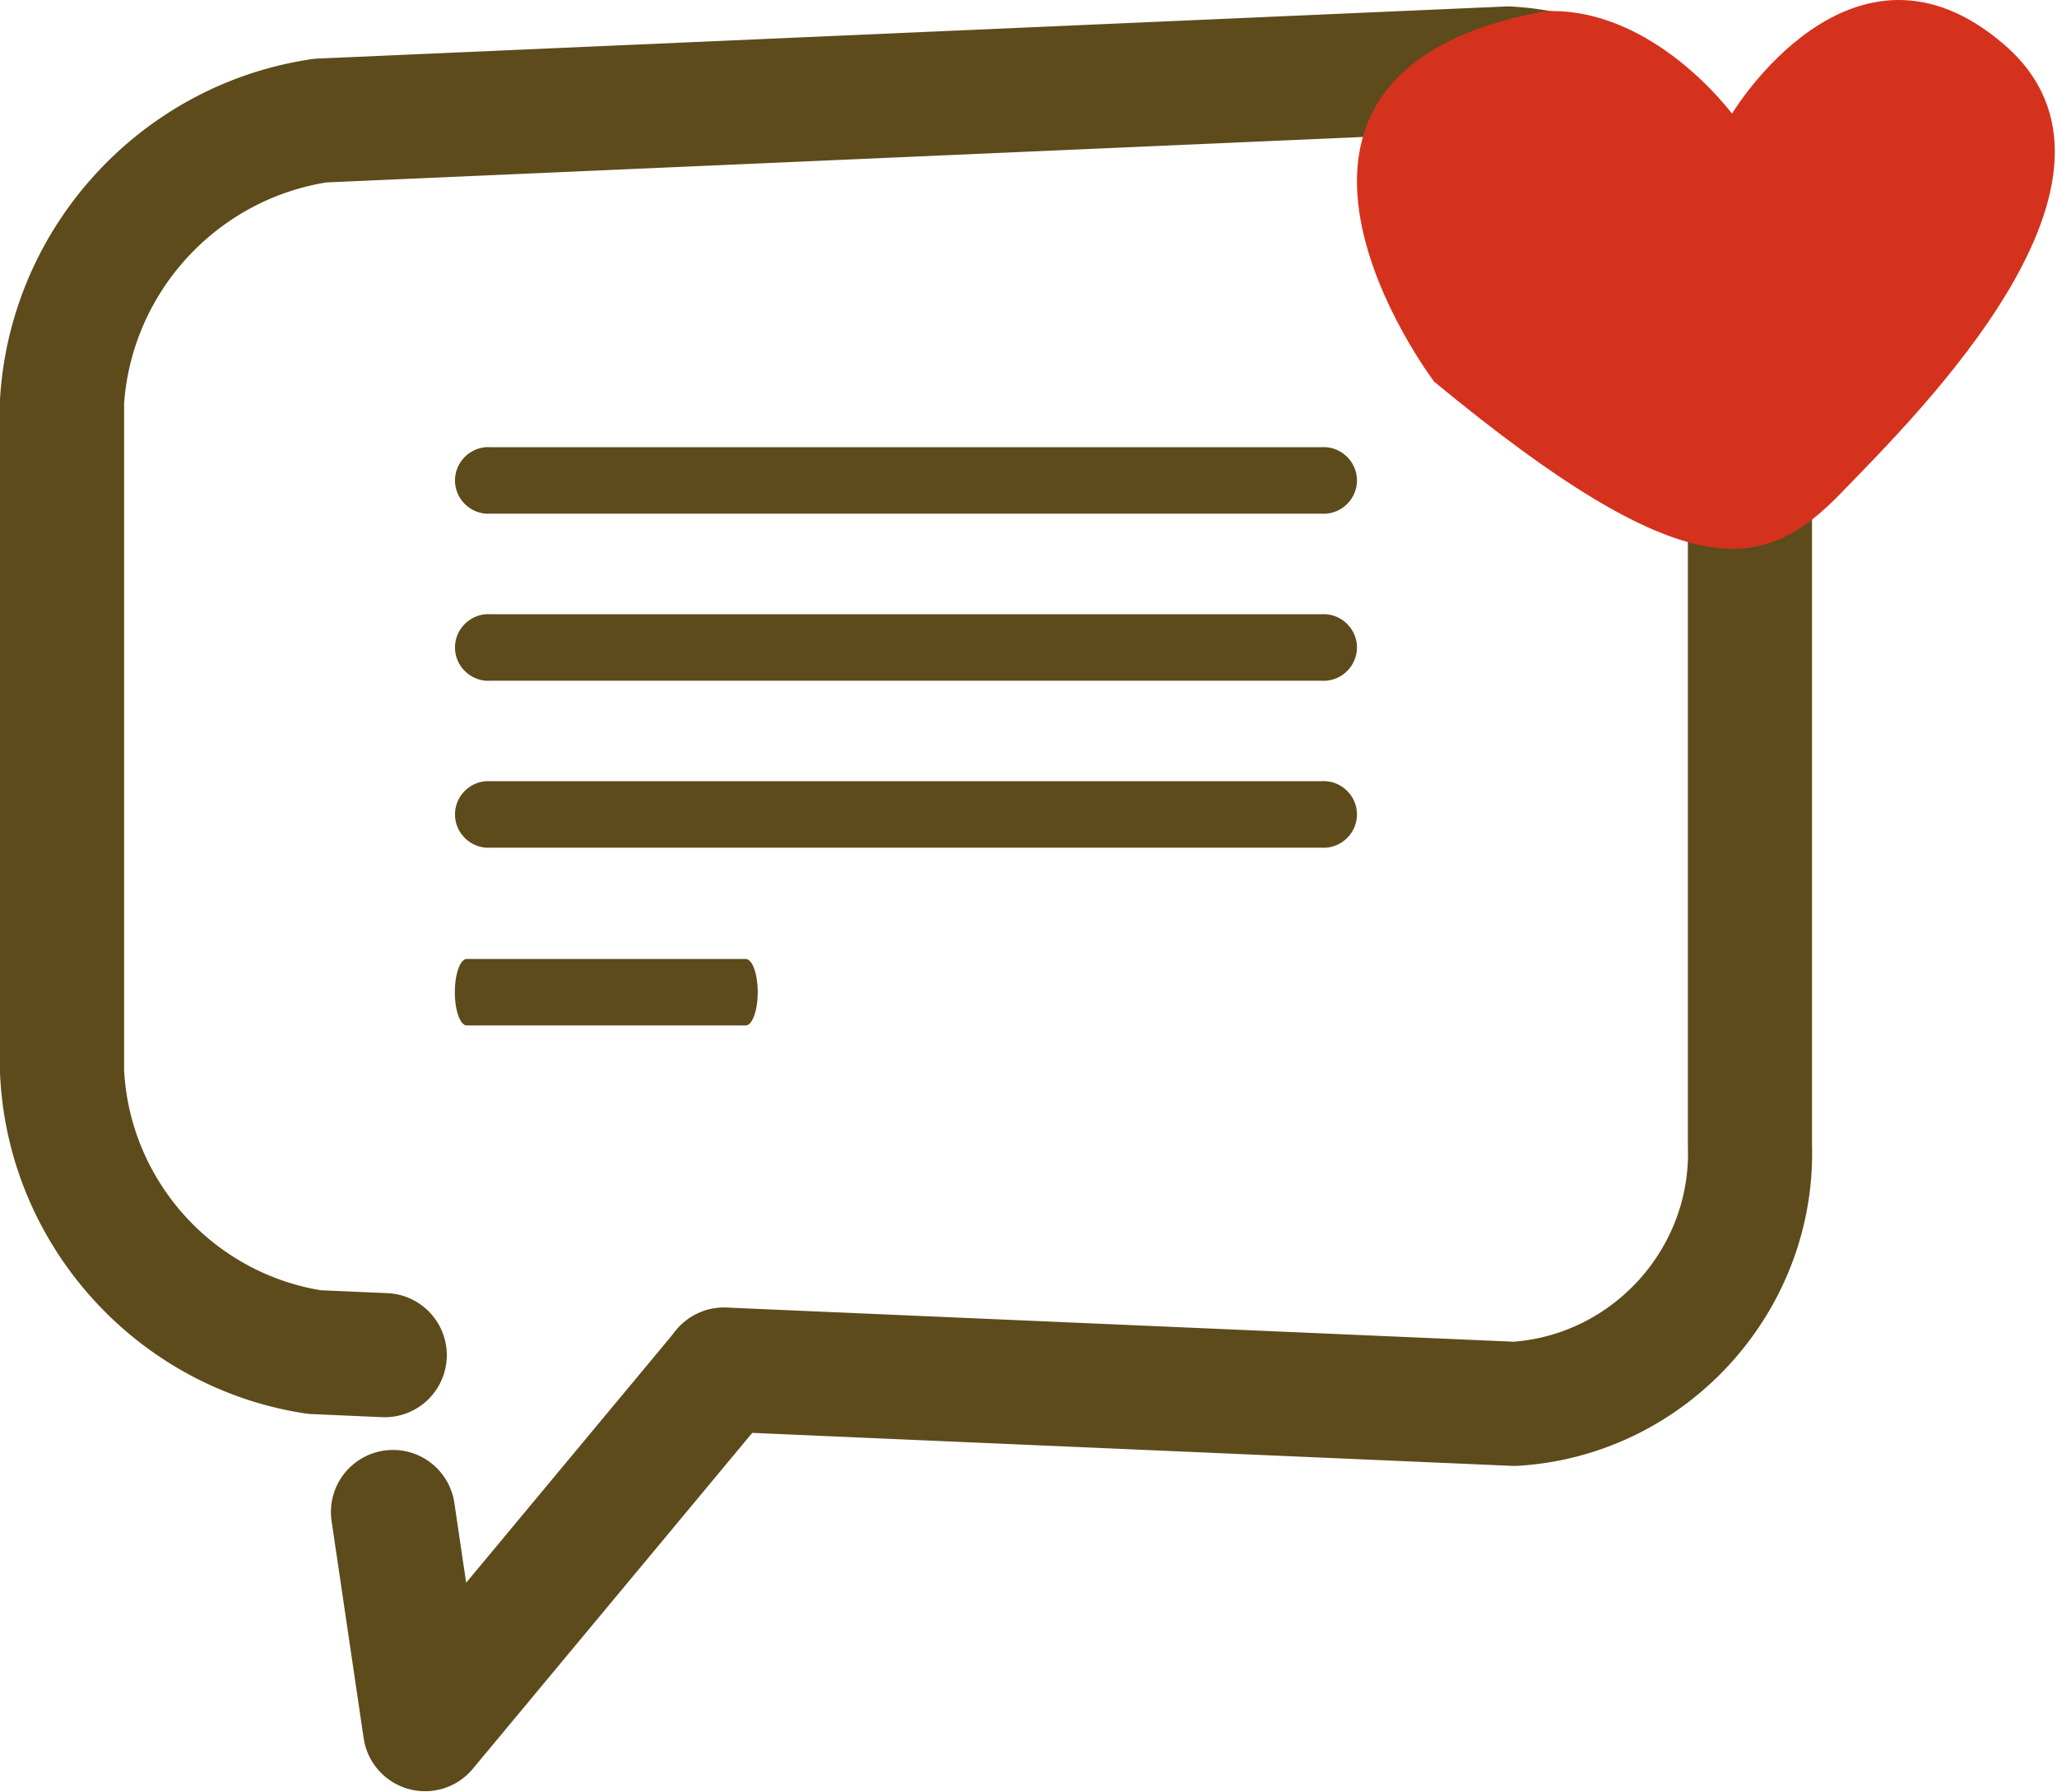 <svg viewBox="0 0 715 623" xmlns="http://www.w3.org/2000/svg" fill-rule="evenodd" clip-rule="evenodd" stroke-linecap="round" stroke-linejoin="round">
    <path d="M170.506 178.556h288.812c.257.017.515.026.773.026 6.352 0 11.579-5.227 11.579-11.579s-5.227-11.579-11.579-11.579c-.258 0-.516.009-.773.026H170.506a11.77 11.77 0 00-.774-.026c-6.352 0-11.579 5.227-11.579 11.579s5.227 11.579 11.579 11.579c.258 0 .516-.009.774-.026zM170.506 236.622h288.812c.257.017.515.026.773.026 6.352 0 11.579-5.227 11.579-11.579s-5.227-11.579-11.579-11.579c-.258 0-.516.009-.773.026H170.506a11.77 11.77 0 00-.774-.026c-6.352 0-11.579 5.227-11.579 11.579s5.227 11.579 11.579 11.579c.258 0 .516-.009.774-.026zM170.506 294.654h288.812c.257.017.515.025.773.025 6.352 0 11.579-5.226 11.579-11.578 0-6.352-5.227-11.579-11.579-11.579-.258 0-.516.009-.773.026H170.506a11.77 11.77 0 00-.774-.026c-6.352 0-11.579 5.227-11.579 11.579s5.227 11.578 11.579 11.578c.258 0 .516-.008.774-.025zM162.257 356.447h96.944c2.295 0 4.176-5.177 4.176-11.544 0-6.368-1.881-11.562-4.176-11.562h-96.944c-2.295 0-4.158 5.177-4.158 11.562 0 6.384 1.863 11.544 4.158 11.544z" fill="#5e4b1b" fill-rule="nonzero"/>
    <path d="M134.677 449.511l-23.207-1.016c-37.769-6.287-66.365-38.283-68.328-76.544-.002-.041-.002-231.746-.002-231.746 2.806-38.711 32.112-70.652 70.376-76.797.022-.004 410.496-18.003 410.496-18.003 35.314 2.516 63.027 32.446 62.69 67.926l-.001.205v284.722c0 .221.003.442.01.663 1.072 34.898-25.879 64.793-60.573 67.464-.029.002-273.543-11.87-273.543-11.87-11.893-.516-21.968 8.721-22.485 20.615-.516 11.893 8.721 21.968 20.615 22.484l274.714 11.924c.746.033 1.494.026 2.239-.019 58.245-3.528 103.789-53.325 102.161-111.62.001.046.001-284.281.001-284.281.493-58.683-45.813-108.075-104.42-111.349a21.374 21.374 0 00-2.148-.013L110.476 20.357c-.738.033-1.473.103-2.204.211C49.214 29.284 3.878 78.511.045 138.086c-.03.461-.045.923-.045 1.385v232.955c0 .325.007.649.022.974 2.682 59.336 47.309 108.966 106.027 117.914.764.117 1.534.192 2.306.226l24.435 1.07c11.893.521 21.972-8.712 22.492-20.606.521-11.893-8.712-21.972-20.605-22.493z" fill="#5e4b1b"/>
    <path d="M251.643 476.168L147.745 601.067l-11.147-75.495" fill="none" stroke="#5e4b1b" stroke-width="43.14"/>
    <path d="M498.494 132.662S417.403 25.633 537.207 3.879c37.479-1.517 64.817 35.65 64.817 35.65s41.716-69.634 94.591-24.059c53.721 46.309-30.025 128.334-56.662 155.896-26.884 27.817-53.392 34.054-141.459-38.704" fill="#d5321e" fill-rule="nonzero"/>
</svg>
